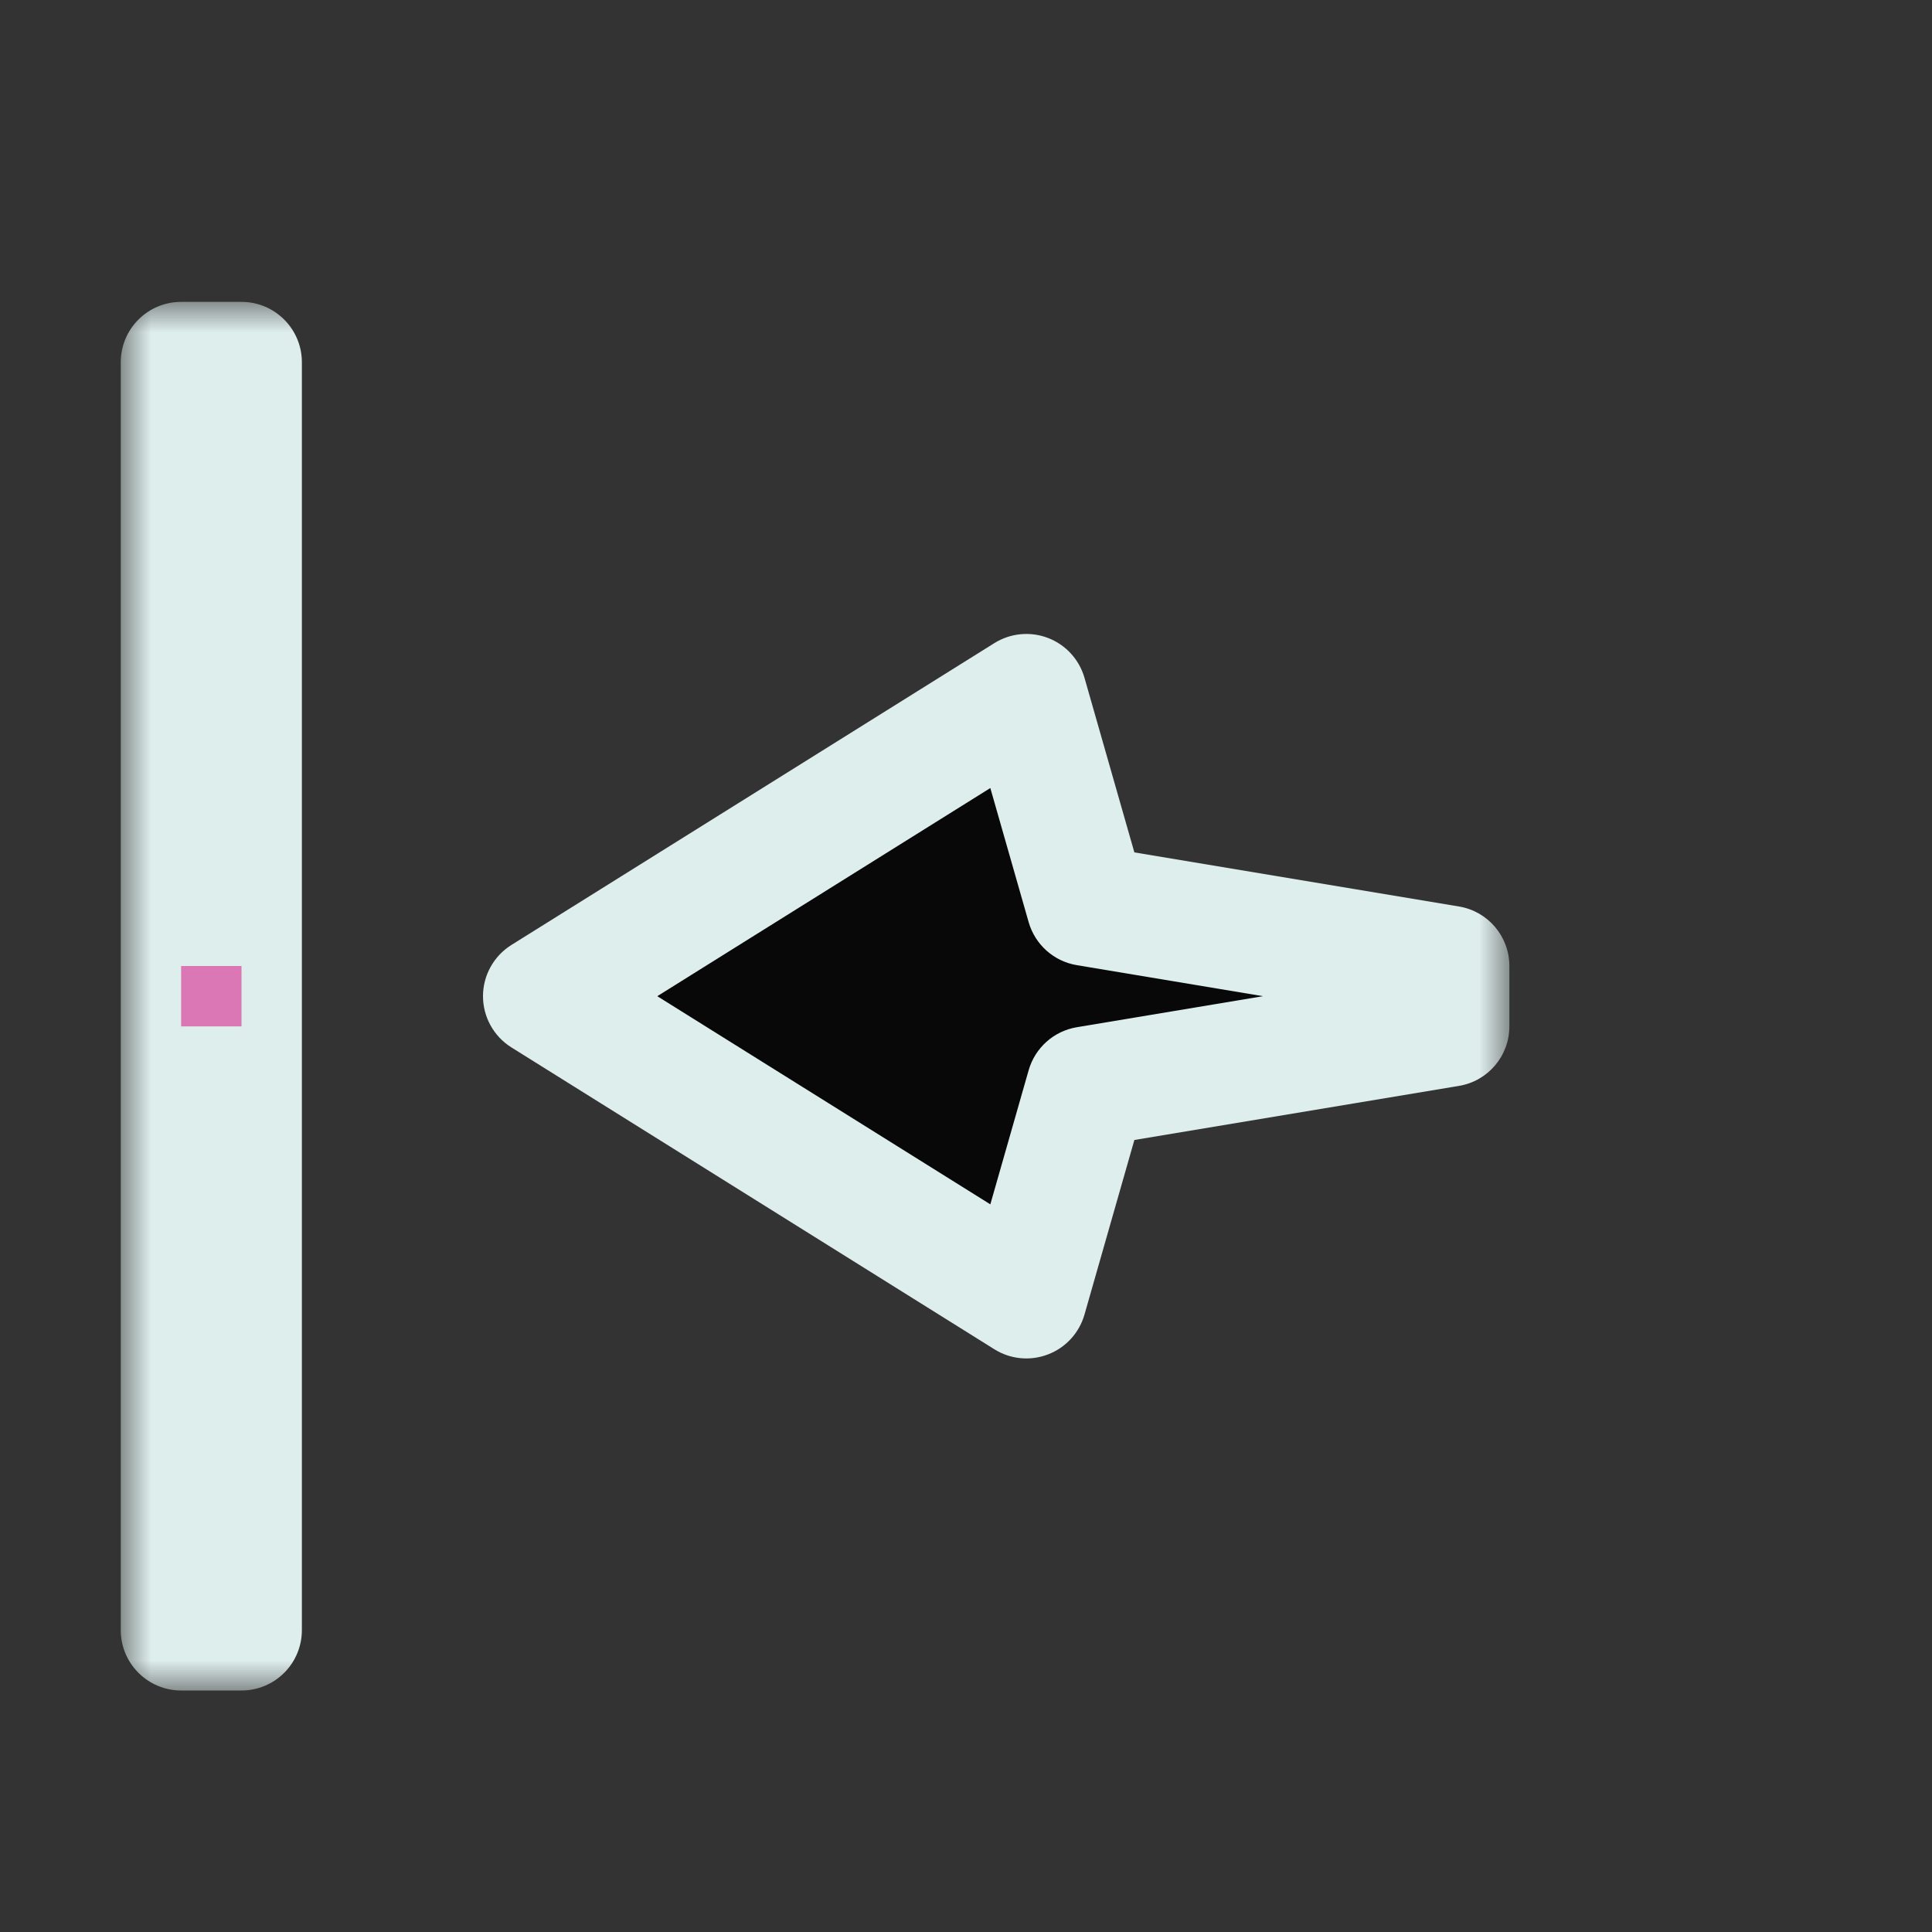 <svg width="32" height="32" viewBox="0 0 32 32" fill="none" xmlns="http://www.w3.org/2000/svg">
<rect x="0" y="0" width="32" height="32" fill="#333333" stroke="none"/>
<g id="cursor=w-resize, variant=dark, size=32">
<g id="Union">
<mask id="path-1-outside-1_2320_9203" maskUnits="userSpaceOnUse" x="2" y="5" width="23" height="23" fill="black">
<rect fill="white" x="2" y="5" width="23" height="23"/>
<path fill-rule="evenodd" clip-rule="evenodd" d="M3 27L3 6H4L4 27H3ZM17 21.5L9 16.5L17 11.5L18 15L24 16V17L18 18L17 21.5Z"/>
</mask>
<path fill-rule="evenodd" clip-rule="evenodd" d="M3 27L3 6H4L4 27H3ZM17 21.5L9 16.5L17 11.5L18 15L24 16V17L18 18L17 21.5Z" fill="#080808"/>
<path d="M3 6V5C2.735 5 2.48 5.105 2.293 5.293C2.105 5.48 2 5.735 2 6H3ZM3 27H2C2 27.552 2.448 28 3 28V27ZM4 6H5C5 5.448 4.552 5 4 5V6ZM4 27V28C4.265 28 4.52 27.895 4.707 27.707C4.895 27.52 5 27.265 5 27H4ZM9 16.5L8.47 15.652C8.178 15.835 8 16.155 8 16.5C8 16.845 8.178 17.165 8.47 17.348L9 16.5ZM17 21.5L16.47 22.348C16.736 22.515 17.066 22.546 17.359 22.433C17.652 22.321 17.875 22.077 17.962 21.775L17 21.5ZM17 11.5L17.962 11.225C17.875 10.923 17.652 10.679 17.359 10.567C17.066 10.454 16.736 10.486 16.47 10.652L17 11.5ZM18 15L17.038 15.275C17.145 15.646 17.455 15.923 17.836 15.986L18 15ZM24 16H25C25 15.511 24.647 15.094 24.164 15.014L24 16ZM24 17L24.164 17.986C24.647 17.906 25 17.489 25 17H24ZM18 18L17.836 17.014C17.455 17.077 17.145 17.354 17.038 17.725L18 18ZM2 6L2 27H4L4 6H2ZM4 5H3V7H4V5ZM5 27L5 6H3L3 27H5ZM3 28H4V26H3V28ZM8.47 17.348L16.47 22.348L17.53 20.652L9.53 15.652L8.47 17.348ZM16.47 10.652L8.47 15.652L9.53 17.348L17.53 12.348L16.47 10.652ZM18.962 14.725L17.962 11.225L16.038 11.775L17.038 15.275L18.962 14.725ZM24.164 15.014L18.164 14.014L17.836 15.986L23.836 16.986L24.164 15.014ZM25 17V16H23V17H25ZM18.164 18.986L24.164 17.986L23.836 16.014L17.836 17.014L18.164 18.986ZM17.962 21.775L18.962 18.275L17.038 17.725L16.038 21.225L17.962 21.775Z" fill="#DEEEED" mask="url(#path-1-outside-1_2320_9203)"/>
</g>
<g id="hotspot" clip-path="url(#clip0_2320_9203)">
<rect id="center" opacity="0.5" x="3" y="16" width="1" height="1" fill="#D7007D"/>
</g>
</g>
<defs>
<clipPath id="clip0_2320_9203">
<rect width="1" height="1" fill="white" transform="translate(3 16)"/>
</clipPath>
</defs>
</svg>
